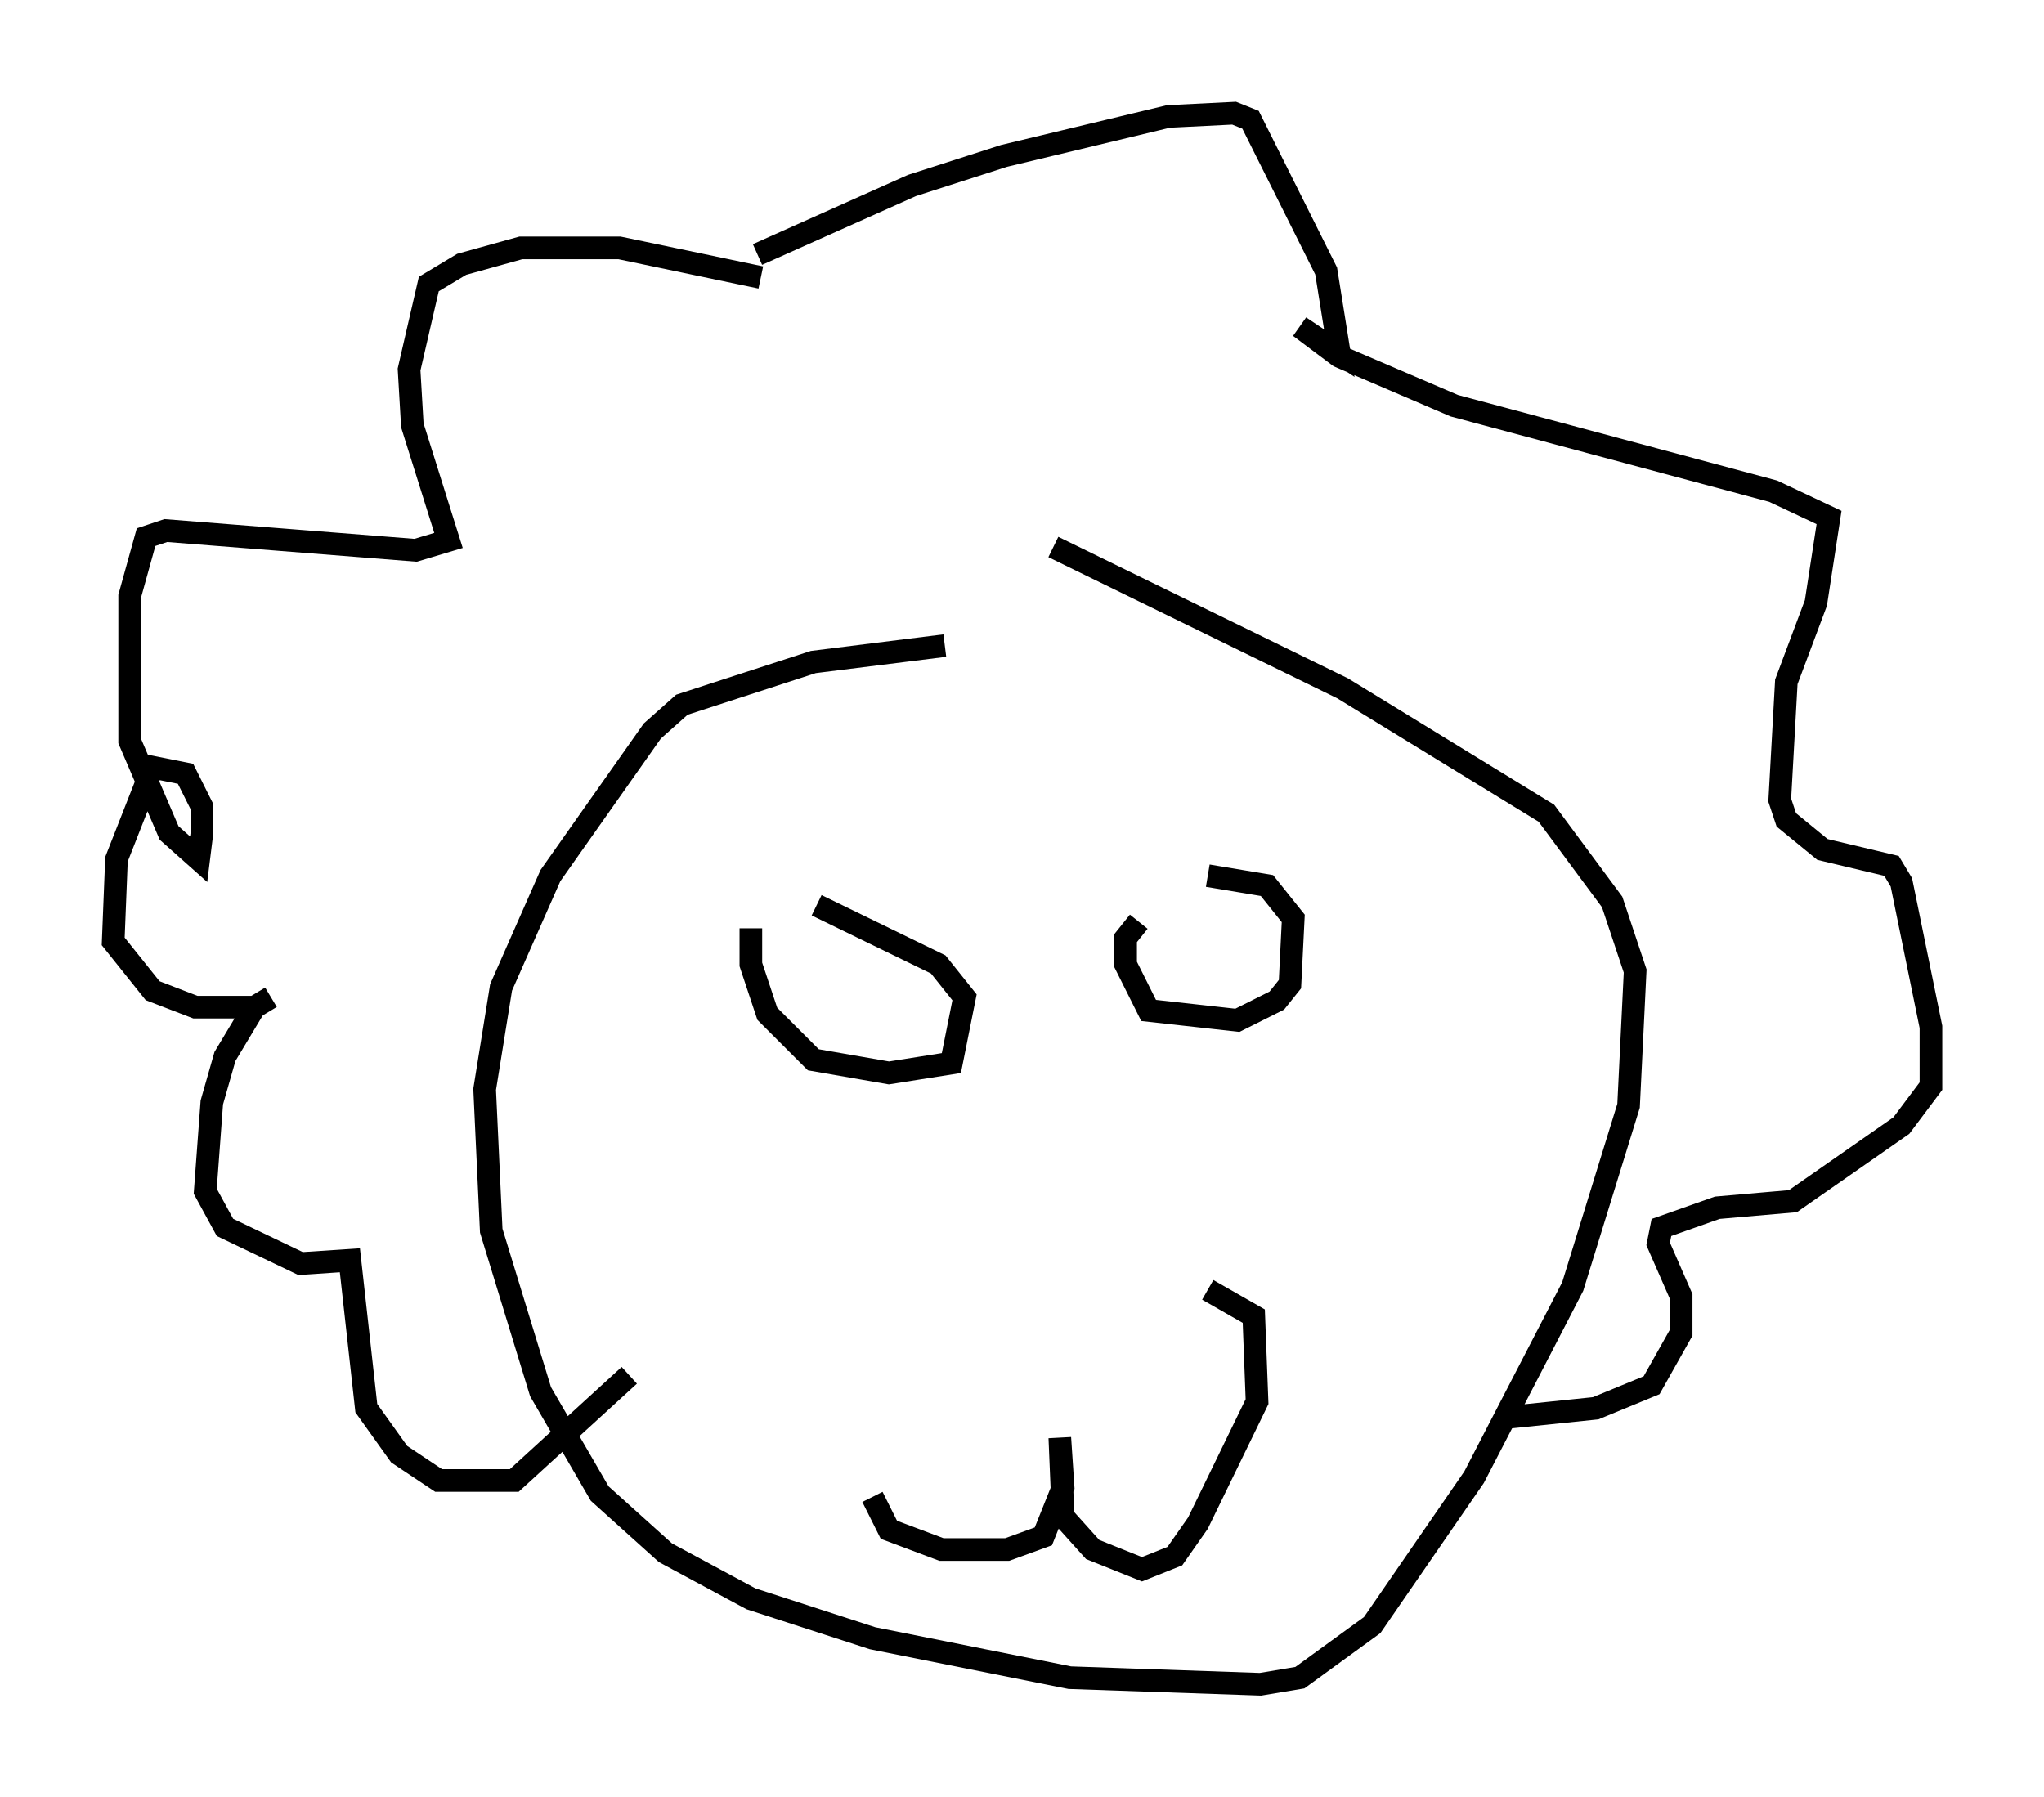 <?xml version="1.0" encoding="utf-8" ?>
<svg baseProfile="full" height="79.43" version="1.1" width="90.324" xmlns="http://www.w3.org/2000/svg" xmlns:ev="http://www.w3.org/2001/xml-events" xmlns:xlink="http://www.w3.org/1999/xlink"><defs /><rect fill="white" height="79.43" width="90.324" x="0" y="0" /><path d="M37.972, 57 m0.581, 9.151 l0.726, 1.453 2.324, 0.872 l2.905, 0.0 1.598, -0.581 l0.872, -2.179 -0.145, -2.179 l0.145, 3.486 1.307, 1.453 l2.179, 0.872 1.453, -0.581 l1.017, -1.453 2.615, -5.374 l-0.145, -3.777 -2.034, -1.162 m-20.19, -15.978 l0.0, 1.598 0.726, 2.179 l2.034, 2.034 3.341, 0.581 l2.76, -0.436 0.581, -2.905 l-1.162, -1.453 -5.374, -2.615 m14.235, 0.726 l-0.581, 0.726 0.0, 1.162 l1.017, 2.034 3.922, 0.436 l1.743, -0.872 0.581, -0.726 l0.145, -2.905 -1.162, -1.453 l-2.615, -0.436 m-11.62, -10.168 l-5.81, 0.726 -5.81, 1.888 l-1.307, 1.162 -4.503, 6.391 l-2.179, 4.939 -0.726, 4.503 l0.291, 6.246 2.179, 7.117 l2.615, 4.503 2.905, 2.615 l3.777, 2.034 5.374, 1.743 l8.715, 1.743 8.425, 0.291 l1.743, -0.291 3.196, -2.324 l4.503, -6.536 4.358, -8.425 l2.469, -7.989 0.291, -5.955 l-1.017, -3.05 -2.905, -3.922 l-9.006, -5.52 -12.782, -6.246 m-12.927, -11.911 l-6.246, -1.307 -4.358, 0.0 l-2.615, 0.726 -1.453, 0.872 l-0.872, 3.777 0.145, 2.469 l1.598, 5.084 -1.453, 0.436 l-11.039, -0.872 -0.872, 0.291 l-0.726, 2.615 0.0, 6.391 l1.743, 4.067 1.307, 1.162 l0.145, -1.162 0.0, -1.162 l-0.726, -1.453 -1.453, -0.291 l-1.598, 4.067 -0.145, 3.631 l1.743, 2.179 1.888, 0.726 l2.615, 0.0 0.726, -0.436 l-0.726, 0.436 -1.307, 2.179 l-0.581, 2.034 -0.291, 3.922 l0.872, 1.598 3.341, 1.598 l2.179, -0.145 0.726, 6.536 l1.453, 2.034 1.743, 1.162 l3.341, 0.0 5.084, -4.648 m5.665, -49.531 l6.827, -3.05 4.067, -1.307 l7.263, -1.743 2.905, -0.145 l0.726, 0.291 3.341, 6.682 l0.581, 3.631 -1.743, -1.162 l1.743, 1.307 5.084, 2.179 l14.089, 3.777 2.469, 1.162 l-0.581, 3.777 -1.307, 3.486 l-0.291, 5.229 0.291, 0.872 l1.598, 1.307 3.05, 0.726 l0.436, 0.726 1.307, 6.391 l0.0, 2.615 -1.307, 1.743 l-4.793, 3.341 -3.341, 0.291 l-2.469, 0.872 -0.145, 0.726 l1.017, 2.324 0.0, 1.598 l-1.307, 2.324 -2.469, 1.017 l-4.212, 0.436 " fill="none" stroke="black" stroke-width="1" /></svg>